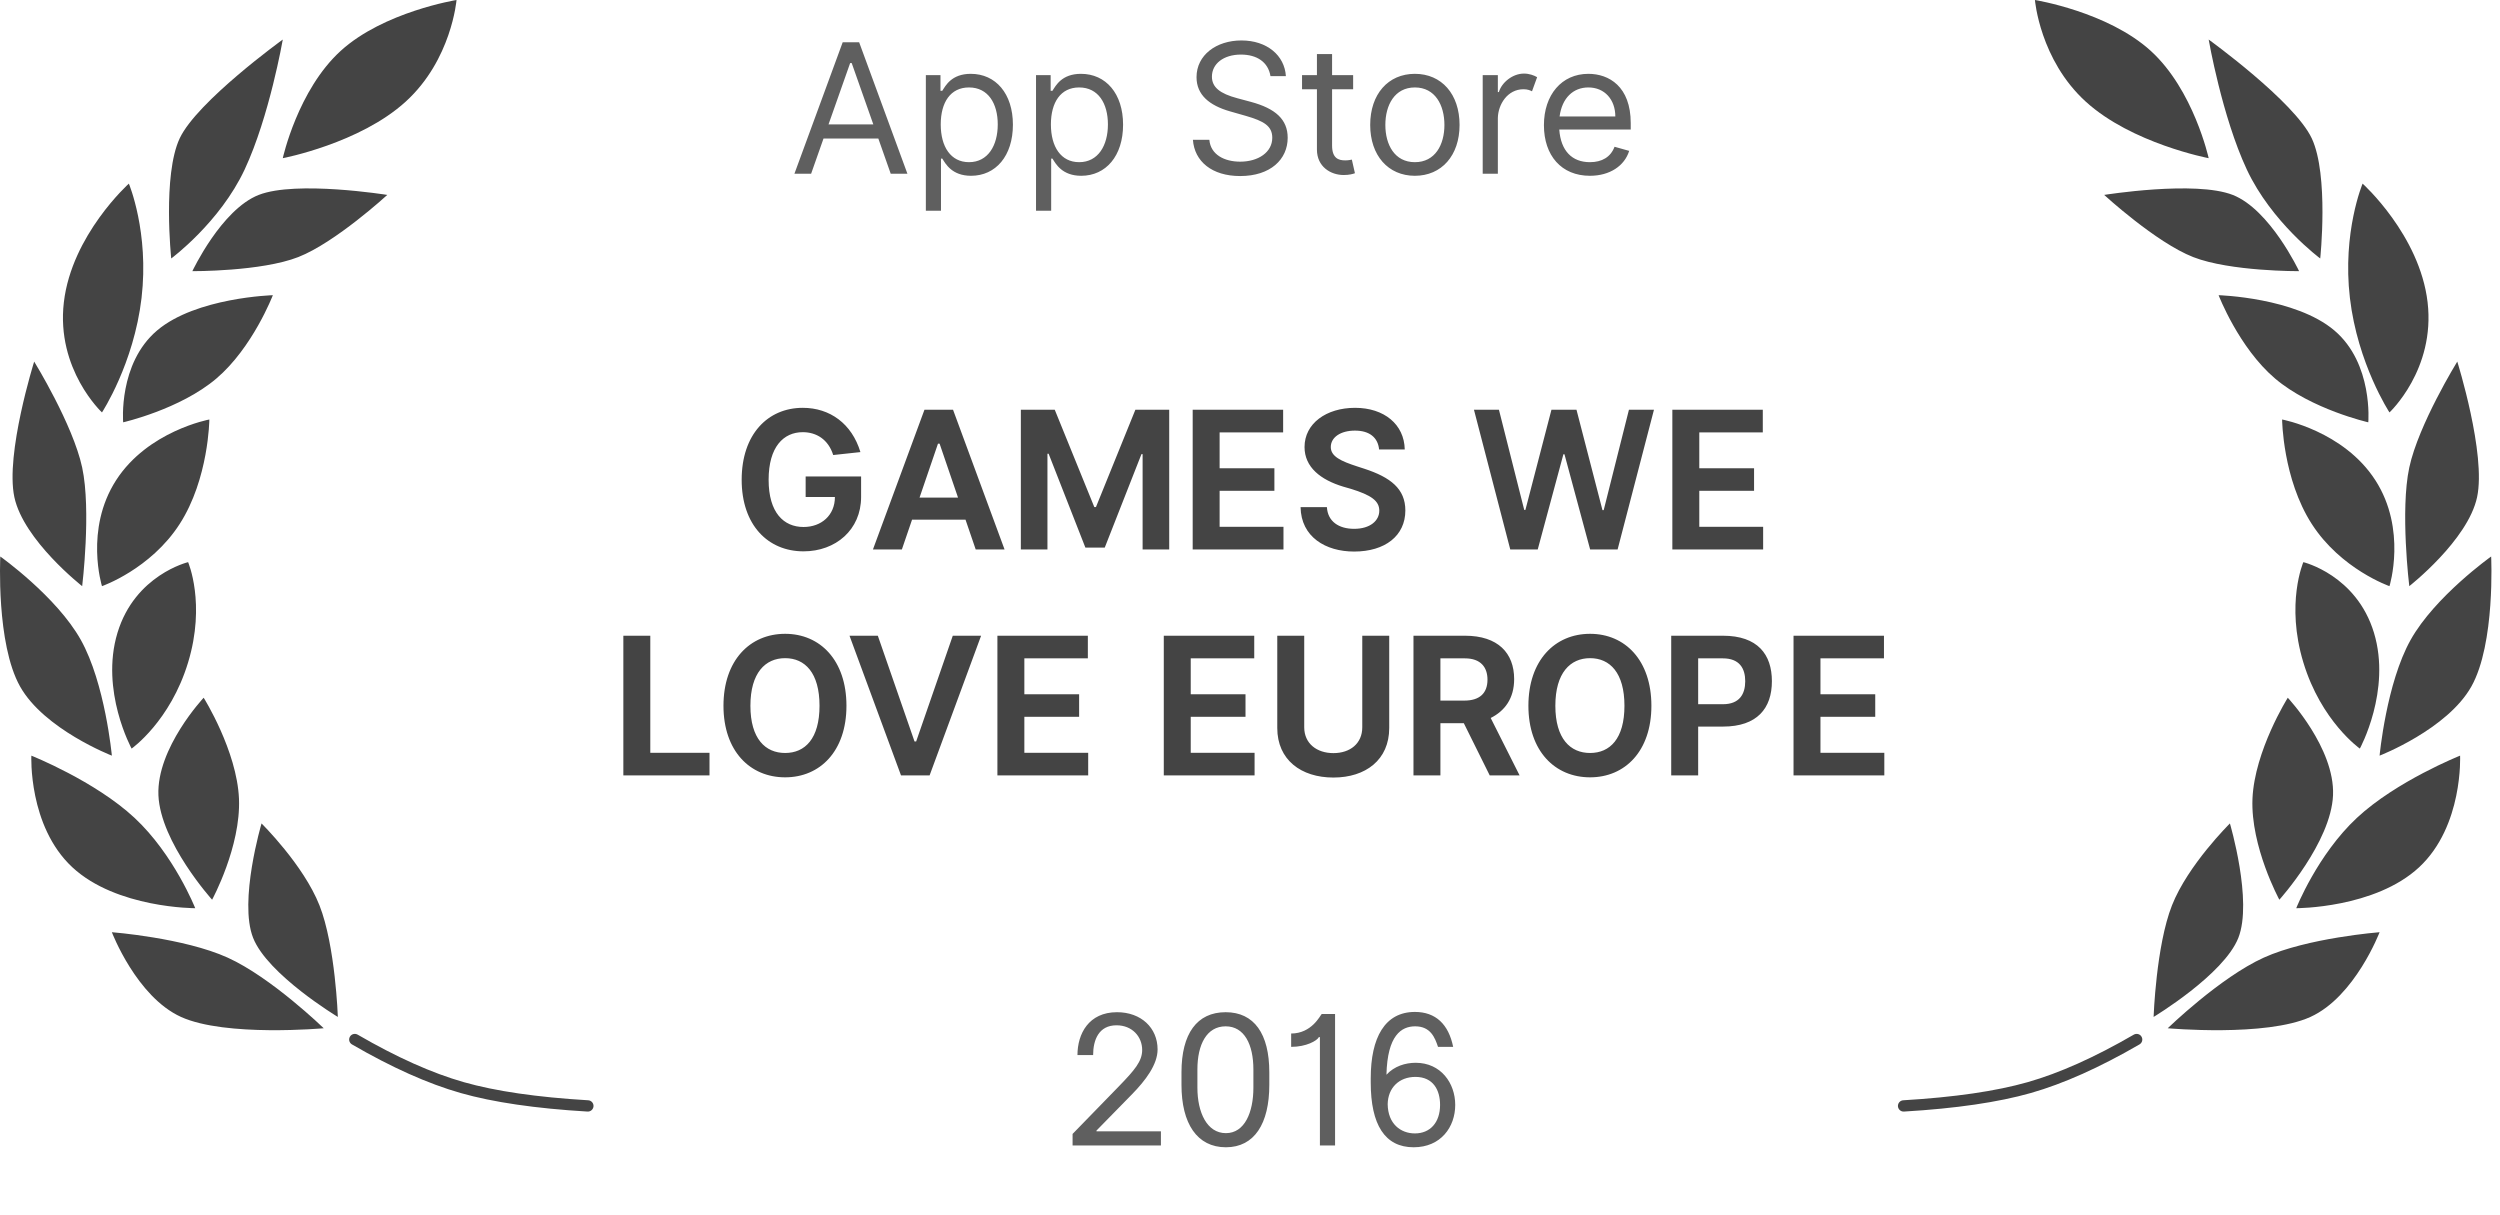 <svg width="177" height="86" viewBox="0 0 177 86" fill="none" xmlns="http://www.w3.org/2000/svg">
<path fill-rule="evenodd" clip-rule="evenodd" d="M24.123 3.6C21.08 6.37 20.021 11.199 20.021 11.199C20.021 11.199 25.47 10.16 28.72 7.199C31.974 4.239 32.322 0 32.322 0C32.322 0 27.166 0.83 24.123 3.6ZM18.318 13.8C15.67 14.838 13.619 19.199 13.619 19.199C13.619 19.199 18.494 19.227 21.119 18.2C23.748 17.172 27.42 13.8 27.42 13.8C27.42 13.8 20.97 12.763 18.318 13.8ZM7.22 29.2C7.22 29.2 3.963 26.168 4.521 21.4C5.08 16.632 9.123 13 9.123 13C9.123 13 10.568 16.438 10.021 21.1C9.474 25.763 7.22 29.2 7.22 29.2ZM1.017 35.199C1.67 38.252 5.818 41.5 5.818 41.5C5.818 41.5 6.47 36.145 5.818 33.1C5.166 30.055 2.42 25.6 2.42 25.6C2.42 25.6 0.365 32.147 1.017 35.199ZM7.92 53.5C7.92 53.5 3.123 51.638 1.42 48.601C-0.284 45.562 0.021 39.4 0.021 39.4C0.021 39.4 3.998 42.226 5.72 45.3C7.443 48.374 7.92 53.5 7.92 53.5ZM17.92 66.399C18.943 69.003 23.92 71.999 23.92 71.999C23.92 71.999 23.748 66.964 22.619 64.1C21.49 61.234 18.517 58.3 18.517 58.3C18.517 58.3 16.892 63.797 17.92 66.399ZM13.822 64.301C13.822 64.301 12.322 60.508 9.521 57.9C6.72 55.293 2.22 53.5 2.22 53.5C2.22 53.5 1.99 58.485 5.119 61.4C8.252 64.314 13.822 64.301 13.822 64.301ZM17.322 12C15.568 15.75 12.123 18.3 12.123 18.3C12.123 18.3 11.502 12.41 12.72 9.8C13.943 7.189 20.021 2.8 20.021 2.8C20.021 2.8 19.076 8.25 17.322 12ZM8.72 29.9C8.72 29.9 8.361 25.743 11.119 23.4C13.877 21.058 19.318 20.9 19.318 20.9C19.318 20.9 17.888 24.619 15.318 26.801C12.752 28.981 8.72 29.9 8.72 29.9ZM8.22 34C5.97 37.492 7.22 41.5 7.22 41.5C7.22 41.5 10.658 40.303 12.72 37.1C14.783 33.897 14.822 29.7 14.822 29.7C14.822 29.7 10.47 30.507 8.22 34ZM9.318 53C9.318 53 7.076 48.898 8.318 44.8C9.56 40.701 13.318 39.8 13.318 39.8C13.318 39.8 14.584 42.728 13.318 46.899C12.056 51.071 9.318 53 9.318 53ZM11.216 56.301C11.357 59.642 15.017 63.7 15.017 63.7C15.017 63.7 17.06 59.944 16.92 56.55C16.775 53.156 14.42 49.4 14.42 49.4C14.42 49.4 11.08 52.959 11.216 56.301ZM22.92 72.8C22.92 72.8 19.216 69.204 16.119 67.8C13.021 66.397 7.92 66 7.92 66C7.92 66 9.662 70.568 12.818 72C15.974 73.431 22.92 72.8 22.92 72.8ZM24.775 73.398C24.662 73.59 24.728 73.834 24.92 73.945C27.736 75.579 30.299 76.726 32.611 77.385C34.92 78.042 37.916 78.48 41.595 78.699C41.818 78.712 42.005 78.544 42.021 78.323C42.033 78.103 41.865 77.913 41.646 77.9C38.017 77.685 35.076 77.255 32.83 76.615C30.588 75.976 28.084 74.856 25.322 73.253C25.131 73.143 24.884 73.207 24.775 73.398Z" fill="#444444"/>
<path fill-rule="evenodd" clip-rule="evenodd" d="M24.123 3.6C21.08 6.37 20.021 11.199 20.021 11.199C20.021 11.199 25.47 10.16 28.72 7.199C31.974 4.239 32.322 0 32.322 0C32.322 0 27.166 0.83 24.123 3.6ZM18.318 13.8C15.67 14.838 13.619 19.199 13.619 19.199C13.619 19.199 18.494 19.227 21.119 18.2C23.748 17.172 27.42 13.8 27.42 13.8C27.42 13.8 20.97 12.763 18.318 13.8ZM7.22 29.2C7.22 29.2 3.963 26.168 4.521 21.4C5.08 16.632 9.123 13 9.123 13C9.123 13 10.568 16.438 10.021 21.1C9.474 25.763 7.22 29.2 7.22 29.2ZM1.017 35.199C1.67 38.252 5.818 41.5 5.818 41.5C5.818 41.5 6.47 36.145 5.818 33.1C5.166 30.055 2.42 25.6 2.42 25.6C2.42 25.6 0.365 32.147 1.017 35.199ZM7.92 53.5C7.92 53.5 3.123 51.638 1.42 48.601C-0.284 45.562 0.021 39.4 0.021 39.4C0.021 39.4 3.998 42.226 5.72 45.3C7.443 48.374 7.92 53.5 7.92 53.5ZM17.92 66.399C18.943 69.003 23.92 71.999 23.92 71.999C23.92 71.999 23.748 66.964 22.619 64.1C21.49 61.234 18.517 58.3 18.517 58.3C18.517 58.3 16.892 63.797 17.92 66.399ZM13.822 64.301C13.822 64.301 12.322 60.508 9.521 57.9C6.72 55.293 2.22 53.5 2.22 53.5C2.22 53.5 1.99 58.485 5.119 61.4C8.252 64.314 13.822 64.301 13.822 64.301ZM17.322 12C15.568 15.75 12.123 18.3 12.123 18.3C12.123 18.3 11.502 12.41 12.72 9.8C13.943 7.189 20.021 2.8 20.021 2.8C20.021 2.8 19.076 8.25 17.322 12ZM8.72 29.9C8.72 29.9 8.361 25.743 11.119 23.4C13.877 21.058 19.318 20.9 19.318 20.9C19.318 20.9 17.888 24.619 15.318 26.801C12.752 28.981 8.72 29.9 8.72 29.9ZM8.22 34C5.97 37.492 7.22 41.5 7.22 41.5C7.22 41.5 10.658 40.303 12.72 37.1C14.783 33.897 14.822 29.7 14.822 29.7C14.822 29.7 10.47 30.507 8.22 34ZM9.318 53C9.318 53 7.076 48.898 8.318 44.8C9.56 40.701 13.318 39.8 13.318 39.8C13.318 39.8 14.584 42.728 13.318 46.899C12.056 51.071 9.318 53 9.318 53ZM11.216 56.301C11.357 59.642 15.017 63.7 15.017 63.7C15.017 63.7 17.06 59.944 16.92 56.55C16.775 53.156 14.42 49.4 14.42 49.4C14.42 49.4 11.08 52.959 11.216 56.301ZM22.92 72.8C22.92 72.8 19.216 69.204 16.119 67.8C13.021 66.397 7.92 66 7.92 66C7.92 66 9.662 70.568 12.818 72C15.974 73.431 22.92 72.8 22.92 72.8ZM24.775 73.398C24.662 73.59 24.728 73.834 24.92 73.945C27.736 75.579 30.299 76.726 32.611 77.385C34.92 78.042 37.916 78.48 41.595 78.699C41.818 78.712 42.005 78.544 42.021 78.323C42.033 78.103 41.865 77.913 41.646 77.9C38.017 77.685 35.076 77.255 32.83 76.615C30.588 75.976 28.084 74.856 25.322 73.253C25.131 73.143 24.884 73.207 24.775 73.398Z" transform="translate(176.395) scale(-1 1)" fill="#444444"/>
<path d="M27.446 7.832H23.52V9.286H25.592C25.592 10.585 24.631 11.411 23.37 11.411C21.97 11.411 20.898 10.402 20.898 8.069C20.898 5.736 21.955 4.698 23.317 4.698C24.278 4.698 25.123 5.21 25.471 6.316L27.398 6.108C26.79 4.094 25.235 2.974 23.317 2.974C20.84 2.974 18.99 4.848 18.99 8.069C18.99 11.276 20.854 13.135 23.37 13.135C25.64 13.135 27.446 11.614 27.446 9.286V7.832ZM30.333 13L31.053 10.894H34.839L35.559 13H37.602L33.955 3.109H31.932L28.285 13H30.333ZM32.888 5.514H33.004L34.308 9.33H31.584L32.888 5.514ZM38.756 3.109V13H40.639V6.224H40.722L43.325 12.87H44.696L47.295 6.253H47.377V13H49.26V3.109H46.865L44.073 10.001H43.957L41.156 3.109H38.756ZM57.35 11.397H52.829V8.851H56.707V7.253H52.829V4.713H57.326V3.109H50.922V13H57.35V11.397ZM64.12 5.92H65.936C65.902 4.147 64.477 2.974 62.42 2.974C60.372 2.974 58.841 4.089 58.841 5.751C58.841 7.176 59.981 8.074 61.589 8.557L62.111 8.707C63.574 9.156 64.134 9.566 64.134 10.257C64.134 10.957 63.497 11.541 62.352 11.541C61.265 11.541 60.483 11.02 60.425 10.006H58.561C58.595 12.111 60.328 13.15 62.352 13.15C64.54 13.15 65.979 12.034 65.979 10.242C65.979 8.711 64.936 7.895 63.076 7.287L62.569 7.122C61.429 6.751 60.7 6.422 60.7 5.751C60.7 5.06 61.396 4.587 62.41 4.587C63.448 4.587 64.037 5.084 64.12 5.92ZM72.604 3.109H70.836L73.406 13H75.352L77.168 6.263H77.245L79.061 13H81.007L83.581 3.109H81.809L80.022 10.218H79.935L78.095 3.109H76.323L74.478 10.204H74.396L72.604 3.109ZM91.31 11.397H86.79V8.851H90.668V7.253H86.79V4.713H91.286V3.109H84.882V13H91.31V11.397ZM16.713 27.397H12.521V19.109H10.613V29H16.713V27.397ZM26.409 24.069C26.409 20.848 24.545 18.974 22.067 18.974C19.58 18.974 17.702 20.848 17.702 24.069C17.702 27.276 19.58 29.135 22.067 29.135C24.545 29.135 26.409 27.276 26.409 24.069ZM24.502 24.069C24.502 26.402 23.473 27.411 22.067 27.411C20.667 27.411 19.609 26.402 19.609 24.069C19.609 21.736 20.667 20.698 22.067 20.698C23.473 20.698 24.502 21.736 24.502 24.069ZM28.63 19.109H26.625L30.272 29H32.295L35.942 19.109H33.937L31.344 26.595H31.228L28.63 19.109ZM43.524 27.397H39.004V24.851H42.882V23.253H39.004V20.712H43.5V19.109H37.096V29H43.524V27.397ZM55.304 27.397H50.784V24.851H54.662V23.253H50.784V20.712H55.28V19.109H48.876V29H55.304V27.397ZM62.929 19.109V25.59C62.929 26.745 62.065 27.421 60.886 27.421C59.713 27.421 58.819 26.745 58.819 25.59V19.109H56.911V25.643C56.911 27.894 58.592 29.15 60.886 29.15C63.171 29.15 64.837 27.894 64.837 25.643V19.109H62.929ZM71.953 29H74.068L72.021 24.933C73.016 24.436 73.682 23.552 73.682 22.181C73.682 20.341 72.542 19.109 70.2 19.109H66.554V29H68.461V25.301H70.118L71.953 29ZM68.461 20.712H70.2C71.316 20.712 71.794 21.345 71.794 22.219C71.794 23.166 71.253 23.702 70.156 23.702H68.461V20.712ZM83.399 24.069C83.399 20.848 81.535 18.974 79.057 18.974C76.57 18.974 74.691 20.848 74.691 24.069C74.691 27.276 76.57 29.135 79.057 29.135C81.535 29.135 83.399 27.276 83.399 24.069ZM81.491 24.069C81.491 26.402 80.463 27.411 79.057 27.411C77.657 27.411 76.599 26.402 76.599 24.069C76.599 21.736 77.657 20.698 79.057 20.698C80.463 20.698 81.491 21.736 81.491 24.069ZM88.468 25.542C90.882 25.542 91.93 24.253 91.93 22.33C91.93 20.437 90.926 19.109 88.463 19.109H84.802V29H86.71V25.542H88.468ZM86.71 20.712H88.463C89.632 20.712 90.042 21.418 90.042 22.33C90.042 23.243 89.632 23.958 88.468 23.958H86.71V20.712ZM99.89 27.397H95.369V24.851H99.247V23.253H95.369V20.712H99.865V19.109H93.462V29H99.89V27.397Z" transform="translate(33.52 25.9)" fill="#444444"/>
<path d="M1.509 12L2.386 9.509H6.268L7.145 12H8.327L4.909 2.691H3.745L0.327 12H1.509ZM4.273 4.164H4.382L5.914 8.509H2.741L4.273 4.164ZM9.632 14.618H10.704V10.927H10.796C11.032 11.309 11.486 12.146 12.832 12.146C14.577 12.146 15.796 10.745 15.796 8.527C15.796 6.327 14.577 4.927 12.814 4.927C11.45 4.927 11.032 5.764 10.796 6.127H10.668V5.018H9.632V14.618ZM14.723 8.509C14.723 10 14.032 11.182 12.686 11.182C11.396 11.182 10.686 10.091 10.686 8.509C10.686 6.945 11.377 5.891 12.686 5.891C14.05 5.891 14.723 7.036 14.723 8.509ZM17.432 14.618H18.505V10.927H18.596C18.832 11.309 19.286 12.146 20.632 12.146C22.377 12.146 23.596 10.745 23.596 8.527C23.596 6.327 22.377 4.927 20.614 4.927C19.25 4.927 18.832 5.764 18.596 6.127H18.468V5.018H17.432V14.618ZM22.523 8.509C22.523 10 21.832 11.182 20.486 11.182C19.195 11.182 18.486 10.091 18.486 8.509C18.486 6.945 19.177 5.891 20.486 5.891C21.85 5.891 22.523 7.036 22.523 8.509ZM34.032 5.091H35.123C35.032 3.618 33.777 2.564 31.977 2.564C30.195 2.564 28.796 3.6 28.796 5.164C28.796 6.418 29.704 7.164 31.159 7.582L32.304 7.909C33.559 8.273 34.159 8.618 34.159 9.455C34.159 10.473 33.177 11.146 31.886 11.146C30.777 11.146 29.796 10.655 29.704 9.6H28.541C28.65 11.127 29.886 12.164 31.886 12.164C34.032 12.164 35.25 10.982 35.25 9.455C35.25 8.164 34.395 7.382 32.632 6.909L31.686 6.655C30.45 6.327 29.886 5.873 29.886 5.127C29.886 4.218 30.704 3.564 31.941 3.564C33.068 3.564 33.868 4.091 34.032 5.091ZM39.884 5.018H38.393V3.527H37.321V5.018H36.266V6.018H37.321V10.291C37.321 11.509 38.302 12.091 39.211 12.091C39.611 12.091 39.866 12.018 40.011 11.964L39.793 11C39.702 11.018 39.557 11.055 39.321 11.055C38.848 11.055 38.393 10.909 38.393 10V6.018H39.884V5.018ZM44.256 12.146C46.147 12.146 47.419 10.709 47.419 8.545C47.419 6.364 46.147 4.927 44.256 4.927C42.365 4.927 41.092 6.364 41.092 8.545C41.092 10.709 42.365 12.146 44.256 12.146ZM44.256 11.182C42.819 11.182 42.165 9.945 42.165 8.545C42.165 7.145 42.819 5.891 44.256 5.891C45.692 5.891 46.347 7.145 46.347 8.545C46.347 9.945 45.692 11.182 44.256 11.182ZM52.911 5.164C52.693 5.036 52.348 4.909 51.984 4.909C51.166 4.909 50.402 5.545 50.202 6.218H50.13V5.018H49.057V12H50.13V8.055C50.148 7.109 50.802 6.018 51.948 6.018C52.257 6.018 52.439 6.109 52.548 6.164L52.911 5.164ZM56.647 12.146C58.065 12.146 59.101 11.436 59.428 10.382L58.392 10.091C58.119 10.818 57.501 11.182 56.647 11.182C55.383 11.182 54.587 10.382 54.478 8.873H59.538V8.418C59.538 5.818 57.992 4.927 56.538 4.927C54.647 4.927 53.392 6.418 53.392 8.564C53.392 10.709 54.628 12.146 56.647 12.146ZM56.538 5.891C57.701 5.891 58.447 6.764 58.447 7.945H54.501C54.674 6.636 55.465 5.891 56.538 5.891Z" transform="translate(55.918 0.3)" fill="#5F5F5F"/>
<path d="M7.072 11H2.509V10.945L5.018 8.382C5.981 7.4 6.836 6.273 6.836 5.2C6.836 3.673 5.672 2.564 3.963 2.564C1.963 2.564 1.163 4.091 1.163 5.6H2.272C2.272 4.527 2.672 3.491 3.927 3.491C5.054 3.491 5.745 4.309 5.745 5.236C5.745 6.036 5.218 6.655 4.09 7.818L0.818 11.182V12H7.072V11ZM14.746 6.818C14.746 4.091 13.673 2.564 11.655 2.564C9.619 2.564 8.528 4.091 8.528 6.818V7.709C8.528 10.454 9.637 12.127 11.673 12.127C13.691 12.127 14.746 10.454 14.746 7.709V6.818ZM13.619 7.909C13.619 9.655 13.001 11.127 11.673 11.127C10.328 11.127 9.655 9.655 9.655 7.909V6.618C9.655 4.855 10.31 3.564 11.655 3.564C12.982 3.564 13.619 4.855 13.619 6.618V7.909ZM19.402 2.691H18.456C18.347 2.8 17.747 4.073 16.293 4.073V5.018C17.365 5.018 18.129 4.582 18.256 4.327H18.329V12H19.402V2.691ZM26.69 5.018H27.763C27.436 3.418 26.527 2.545 25.054 2.545C22.927 2.545 21.927 4.364 21.927 7.236V7.545C21.927 10.527 22.927 12.127 24.963 12.127C26.89 12.127 27.909 10.691 27.909 9.127C27.909 7.582 26.89 6.145 25.108 6.145C24.381 6.145 23.59 6.386 23.04 6.991C23.104 4.191 24.104 3.564 25.072 3.564C26.163 3.564 26.472 4.364 26.69 5.018ZM25.09 7.145C26.363 7.145 26.836 8.091 26.836 9.127C26.836 10.382 26.127 11.146 25.054 11.146C24.045 11.146 23.145 10.468 23.127 9.077C23.145 7.914 23.94 7.145 25.09 7.145Z" transform="translate(75.121 69.1)" fill="#5F5F5F"/>
</svg>
